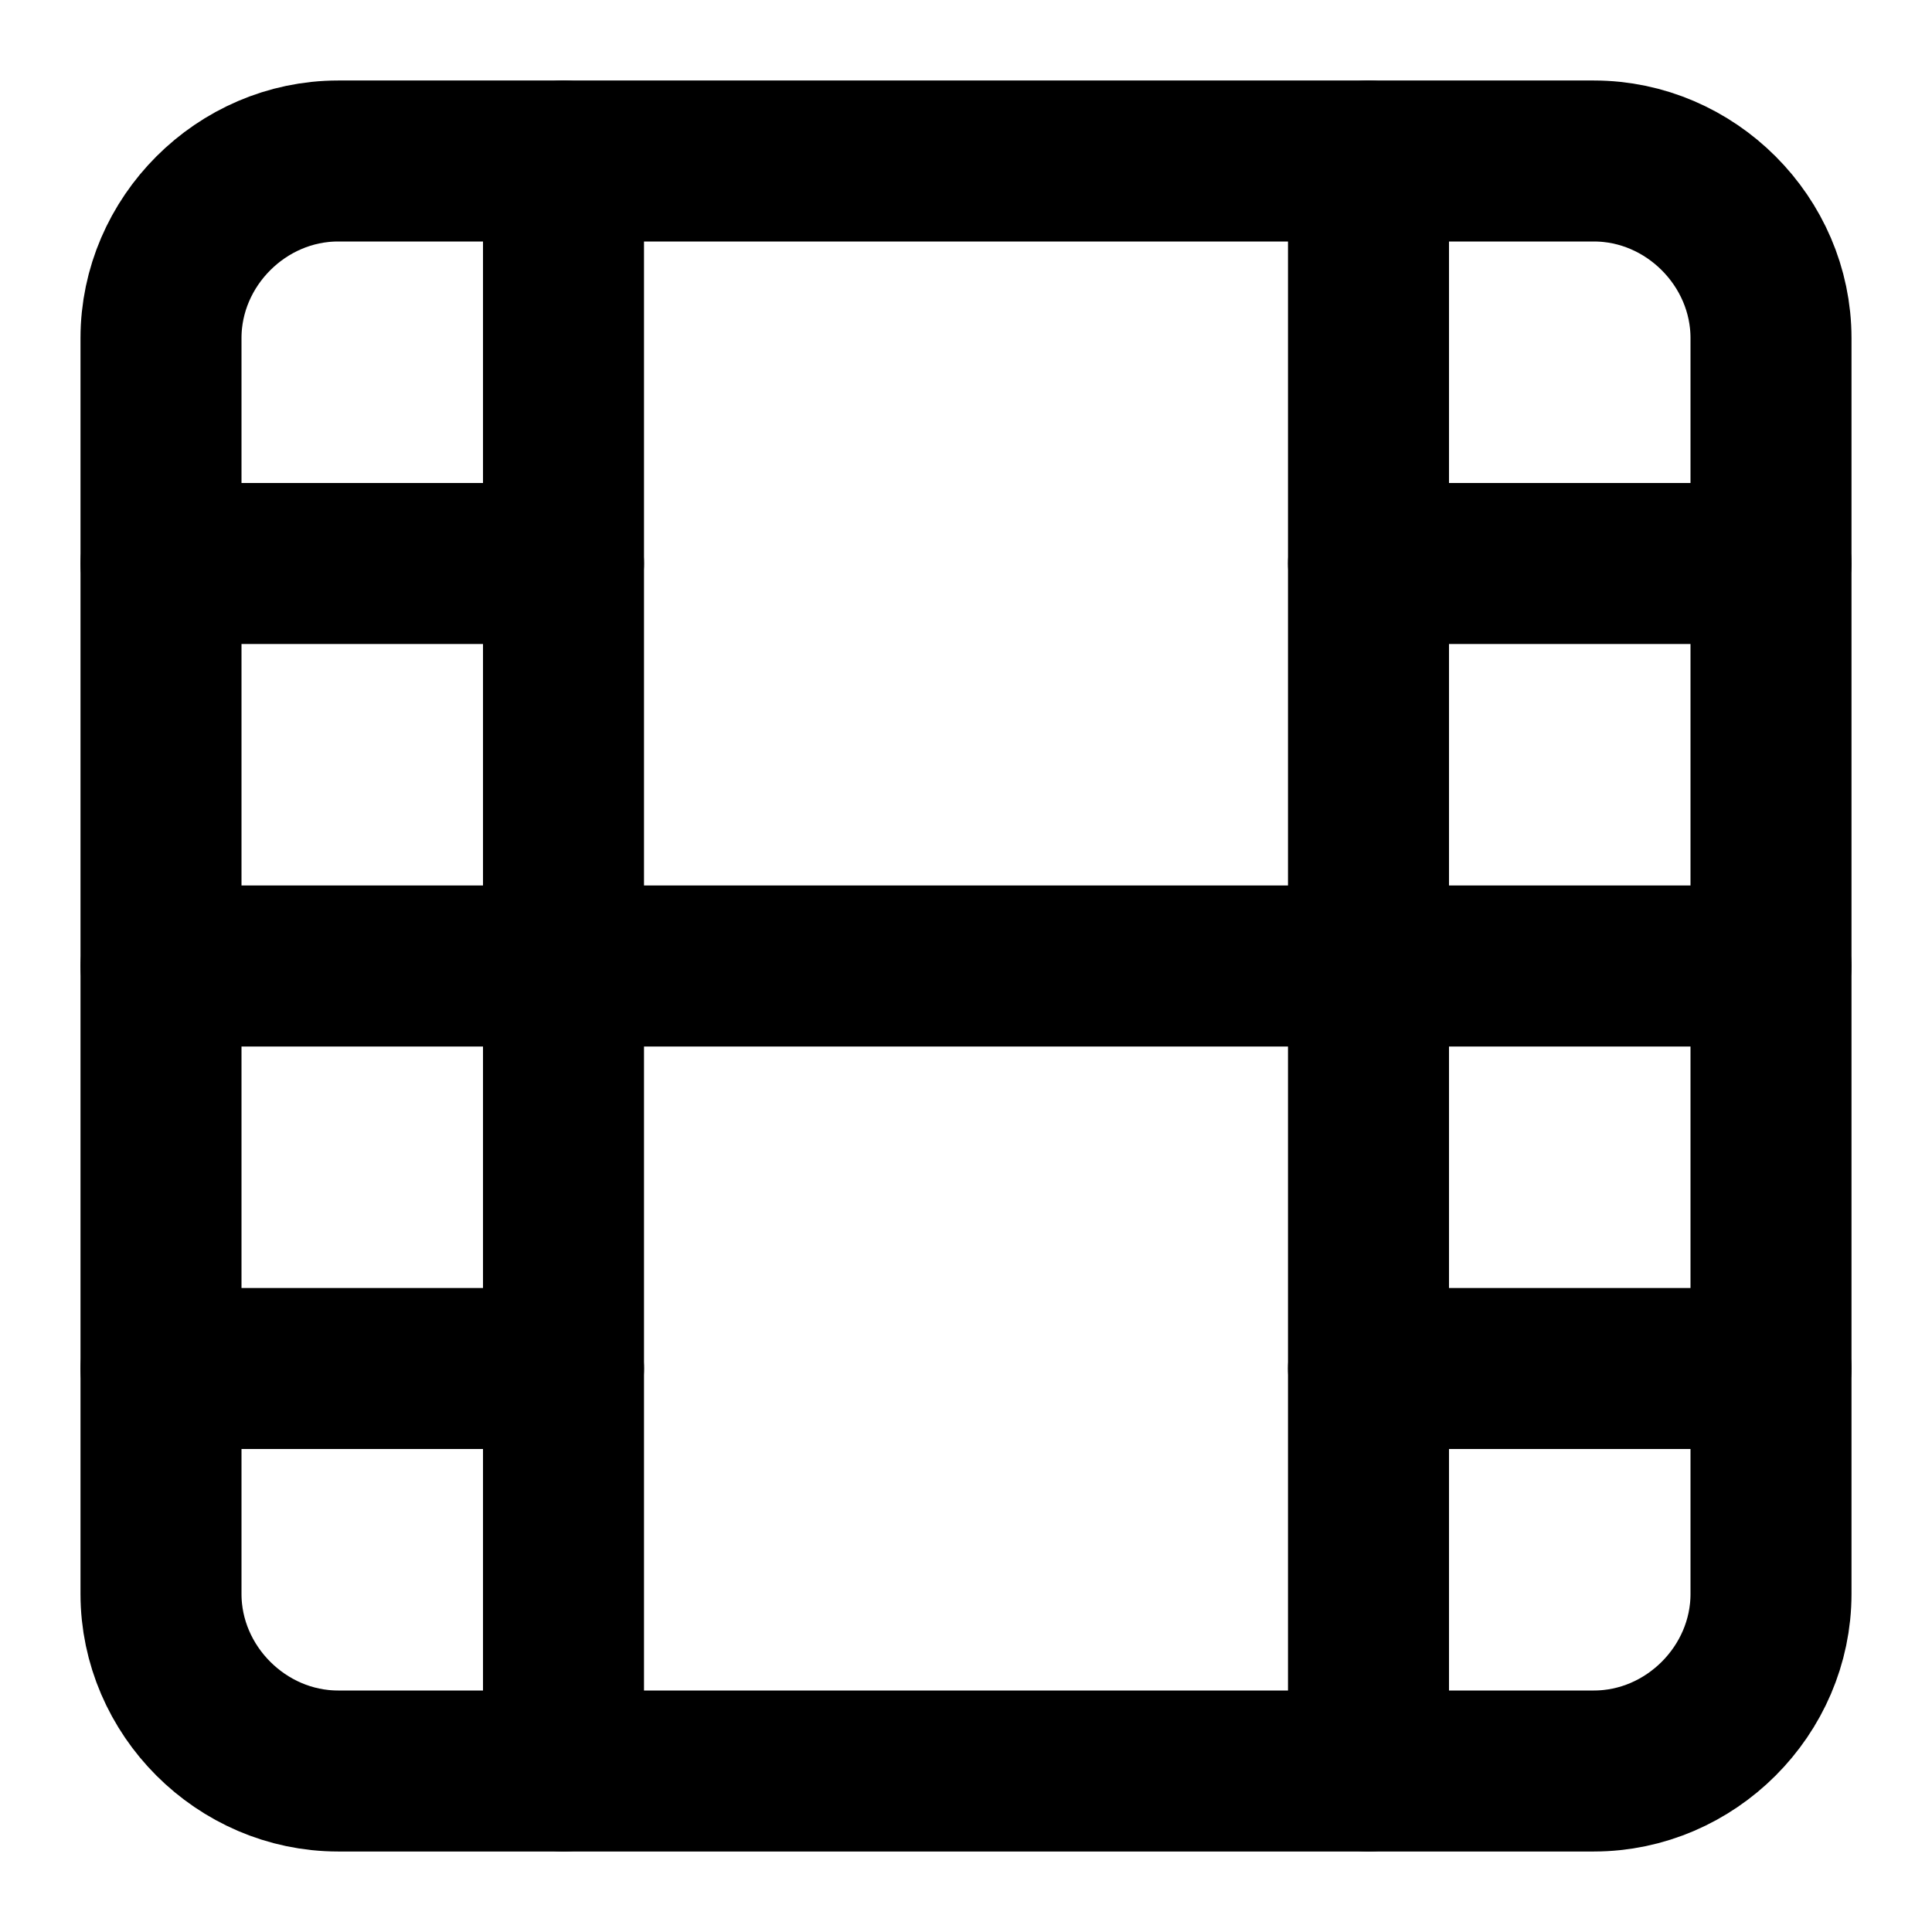 <?xml version="1.0" encoding="utf-8"?>
<!-- Generator: Adobe Illustrator 27.9.0, SVG Export Plug-In . SVG Version: 6.00 Build 0)  -->
<svg version="1.1" id="Layer_1" xmlns="http://www.w3.org/2000/svg" xmlns:xlink="http://www.w3.org/1999/xlink" x="0px" y="0px"
	 viewBox="0 0 24 24" style="enable-background:new 0 0 24 24;" xml:space="preserve">
<style type="text/css">
	.st0{fill:none;stroke:#000000;stroke-width:2;stroke-linecap:round;stroke-linejoin:round;}
</style>
<path class="st0" d="M4.2,2h15.6C21,2,22,3,22,4.2v15.6c0,1.2-1,2.2-2.2,2.2H4.2C3,22,2,21,2,19.8V4.2C2,3,3,2,4.2,2z"/>
<line class="st0" x1="7" y1="2" x2="7" y2="22"/>
<line class="st0" x1="17" y1="2" x2="17" y2="22"/>
<line class="st0" x1="2" y1="12" x2="22" y2="12"/>
<line class="st0" x1="2" y1="7" x2="7" y2="7"/>
<line class="st0" x1="2" y1="17" x2="7" y2="17"/>
<line class="st0" x1="17" y1="17" x2="22" y2="17"/>
<line class="st0" x1="17" y1="7" x2="22" y2="7"/>
</svg>
